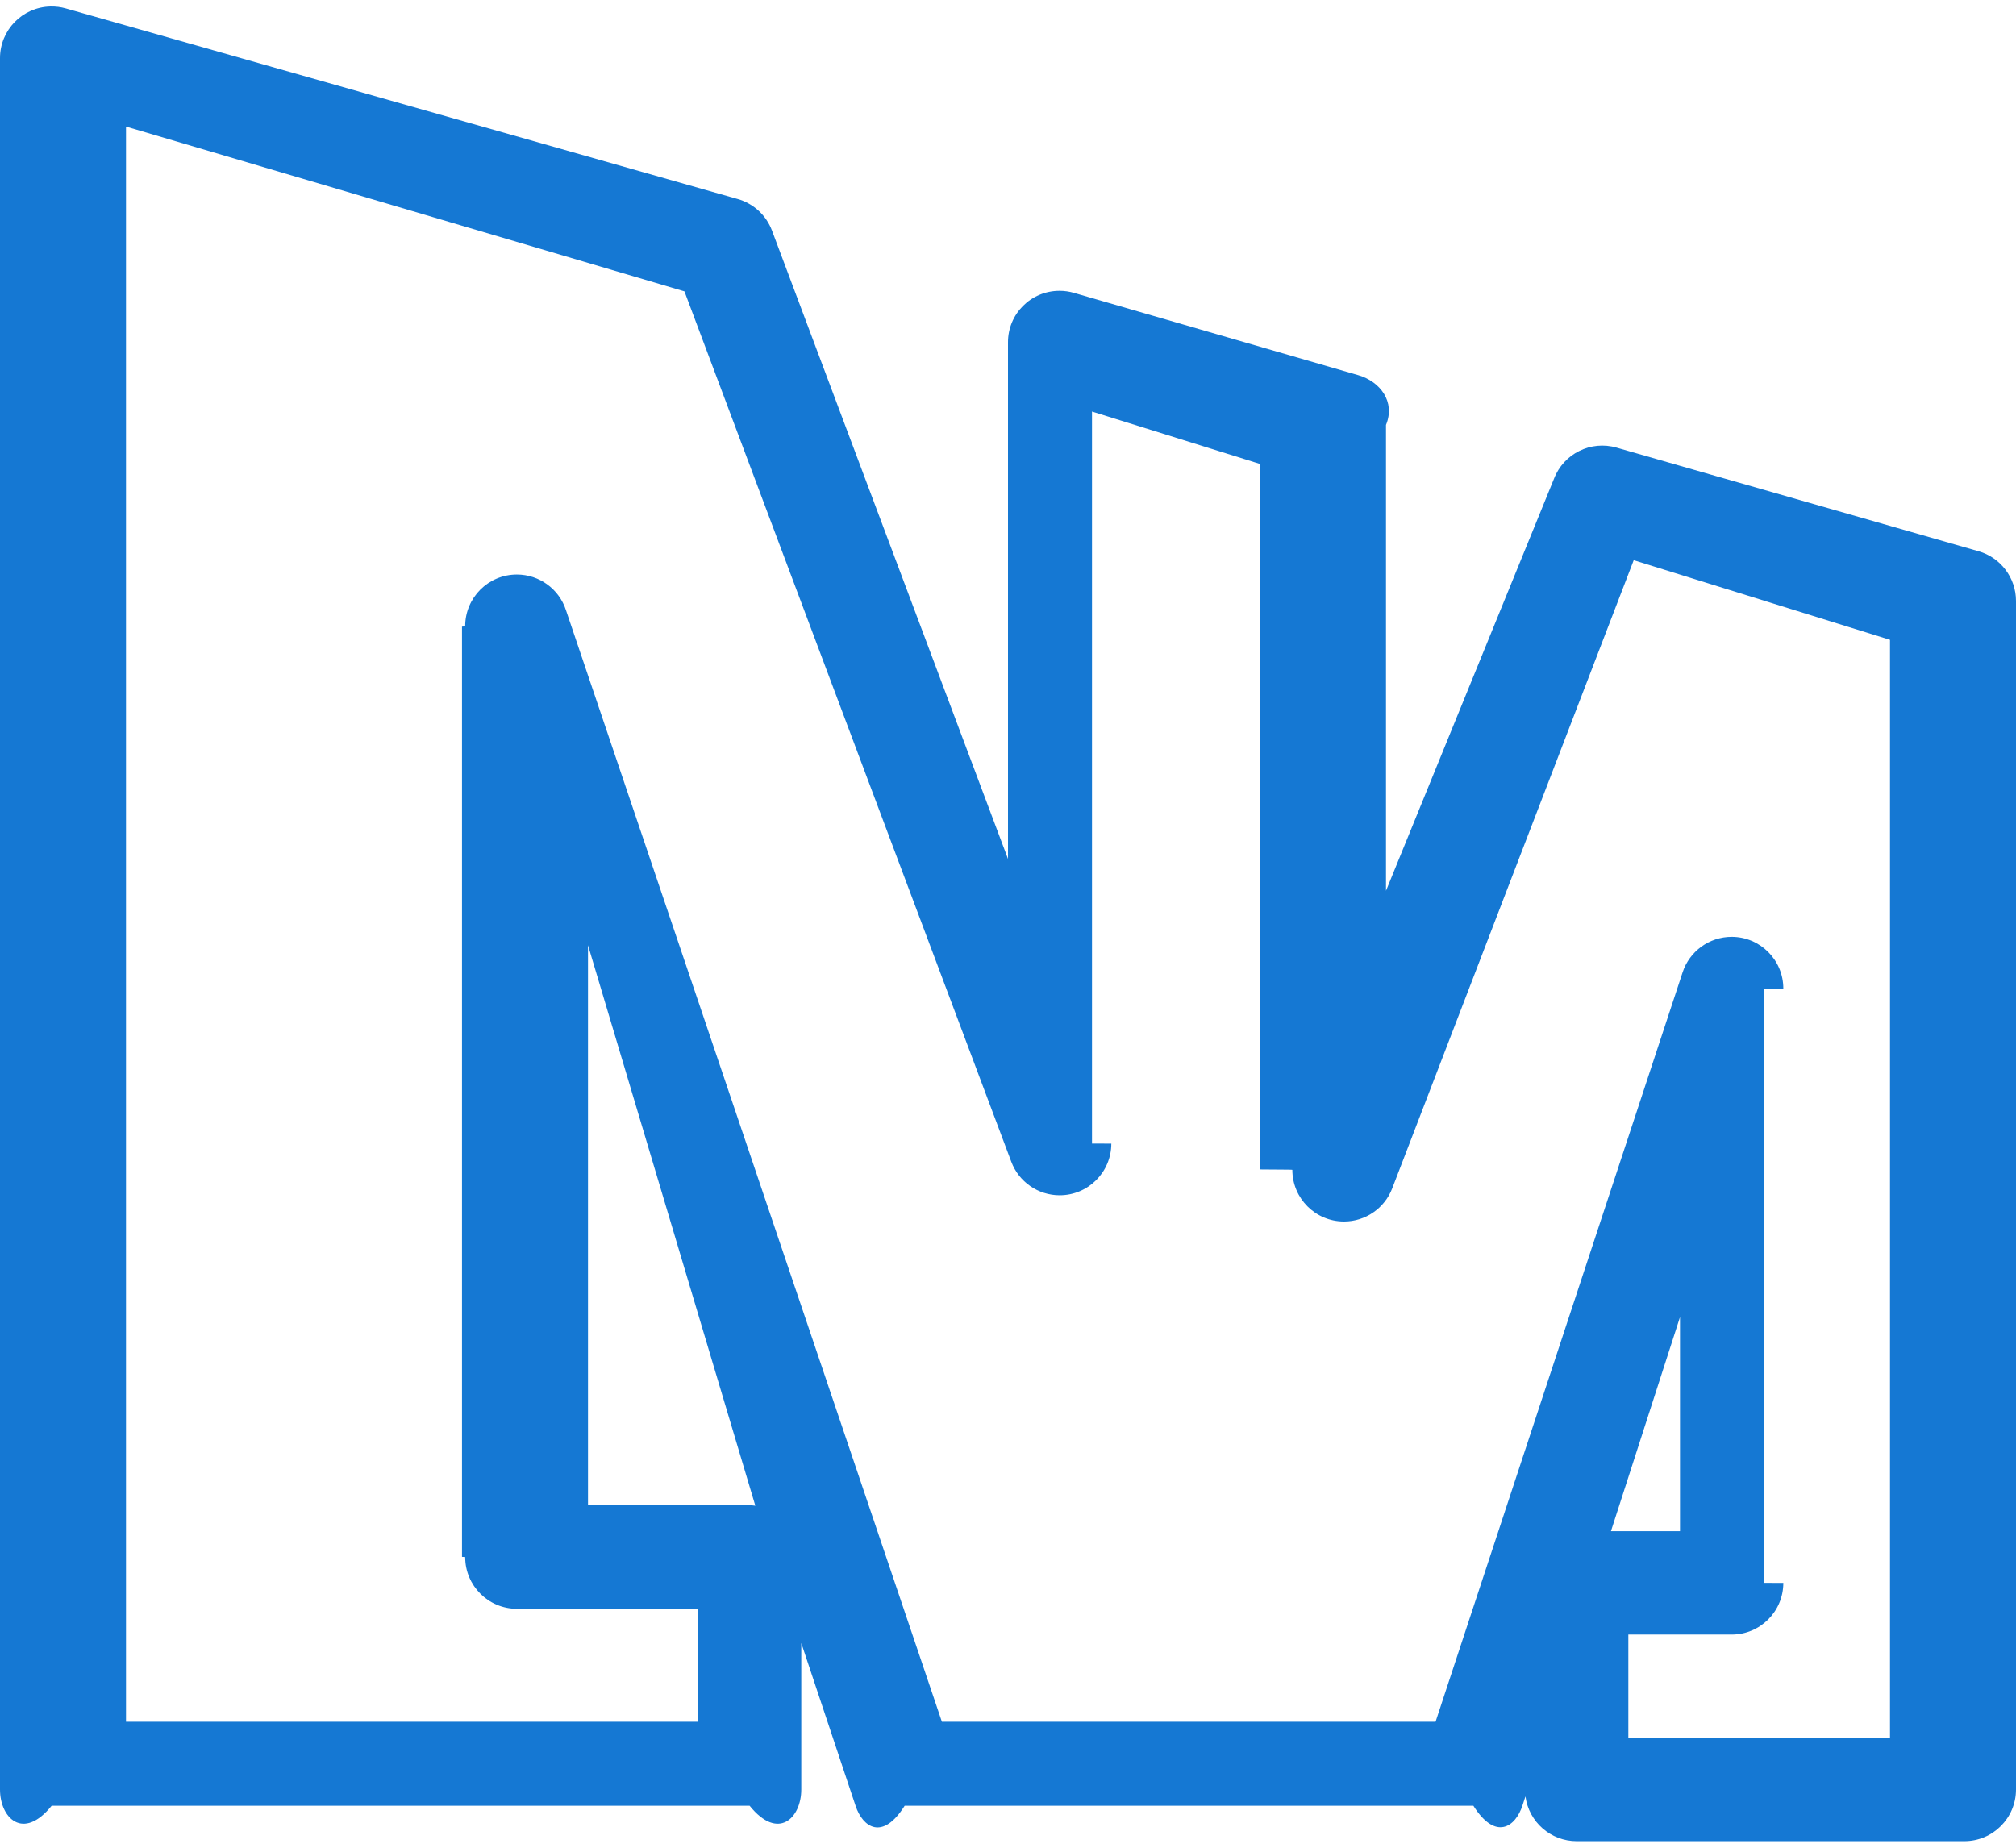 ﻿<?xml version="1.0" encoding="utf-8"?>
<svg version="1.1" xmlns:xlink="http://www.w3.org/1999/xlink" width="48px" height="44px" xmlns="http://www.w3.org/2000/svg">
  <defs>
    <pattern id="BGPattern" patternUnits="userSpaceOnUse" alignment="0 0" imageRepeat="None" />
    <mask fill="white" id="Clip6631">
      <path d="M 1.566 0.2  C 1.447 0.166  1.324 0.151  1.2 0.154  C 0.532 0.17  -0 0.716  0 1.384  L 0 42.614  C 0 43.293  0.551 43.844  1.23 43  L 17.848 43  C 18.527 43.844  19.078 43.293  19.078 42.614  L 19.078 39.126  L 20.372 43.006  C 20.54 43.508  21.01 43.847  21.54 43  L 35.08 43  C 35.614 43.846  36.087 43.5  36.25 42.992  L 36.32 42.778  C 36.402 43.389  36.924 43.844  37.54 43.844  L 46.77 43.844  C 47.449 43.844  48 43.293  48 42.614  L 48 14.31  C 48 13.76  47.635 13.276  47.106 13.126  L 38.492 10.66  C 37.878 10.481  37.229 10.803  37 11.4  L 33 21.212  L 33 10.118  C 33.227 9.57  32.866 9.087  32.34 8.934  L 25.57 6.974  C 25.458 6.941  25.342 6.925  25.226 6.925  C 24.547 6.925  23.997 7.475  24 8.154  L 24 20.454  L 18.382 5.494  C 18.245 5.127  17.942 4.847  17.566 4.74  L 1.566 0.2  Z M 3 41  L 3 3.014  L 16.296 6.938  L 24.078 27.664  C 24.258 28.145  24.717 28.463  25.23 28.463  C 25.909 28.463  26.46 27.912  26.46 27.233  C 26.46 27.233  26.46 27.232  26 27.232  L 26 9.8  L 30 11.048  L 30 27.848  C 30.77 27.851  30.77 27.855  30.77 27.858  C 30.77 28.537  31.321 29.088  32 29.088  C 32.511 29.088  32.969 28.772  33.15 28.294  L 38.898 13.34  L 45 15.236  L 45 41.384  L 38.77 41.384  L 38.77 38.924  L 41.23 38.924  C 41.909 38.924  42.46 38.373  42.46 37.694  C 42.46 37.693  42.46 37.693  42 37.692  L 42 23.54  C 42.46 23.54  42.46 23.54  42.46 23.539  C 42.46 22.86  41.909 22.309  41.23 22.309  C 40.697 22.309  40.224 22.653  40.06 23.16  L 34.18 41  L 22.426 41  L 13.476 14.532  C 13.312 14.025  12.839 13.681  12.306 13.681  C 11.627 13.681  11.076 14.232  11.076 14.911  C 11.076 14.915  11.076 14.918  11 14.922  L 11 37.074  C 11.076 37.076  11.076 37.078  11.076 37.08  C 11.076 37.759  11.627 38.31  12.306 38.31  L 16.62 38.31  L 16.62 41  L 3 41  Z M 14 35.844  L 14 22.508  L 17.984 35.856  C 17.938 35.849  17.891 35.845  17.844 35.844  L 14 35.844  Z M 38.356 36.462  L 40 31.364  L 40 36.462  L 38.356 36.462  Z " fill-rule="evenodd" />
    </mask>
  </defs>
  <g>
    <path d="M 1.566 0.2  C 1.447 0.166  1.324 0.151  1.2 0.154  C 0.532 0.17  -0 0.716  0 1.384  L 0 42.614  C 0 43.293  0.551 43.844  1.23 43  L 17.848 43  C 18.527 43.844  19.078 43.293  19.078 42.614  L 19.078 39.126  L 20.372 43.006  C 20.54 43.508  21.01 43.847  21.54 43  L 35.08 43  C 35.614 43.846  36.087 43.5  36.25 42.992  L 36.32 42.778  C 36.402 43.389  36.924 43.844  37.54 43.844  L 46.77 43.844  C 47.449 43.844  48 43.293  48 42.614  L 48 14.31  C 48 13.76  47.635 13.276  47.106 13.126  L 38.492 10.66  C 37.878 10.481  37.229 10.803  37 11.4  L 33 21.212  L 33 10.118  C 33.227 9.57  32.866 9.087  32.34 8.934  L 25.57 6.974  C 25.458 6.941  25.342 6.925  25.226 6.925  C 24.547 6.925  23.997 7.475  24 8.154  L 24 20.454  L 18.382 5.494  C 18.245 5.127  17.942 4.847  17.566 4.74  L 1.566 0.2  Z M 3 41  L 3 3.014  L 16.296 6.938  L 24.078 27.664  C 24.258 28.145  24.717 28.463  25.23 28.463  C 25.909 28.463  26.46 27.912  26.46 27.233  C 26.46 27.233  26.46 27.232  26 27.232  L 26 9.8  L 30 11.048  L 30 27.848  C 30.77 27.851  30.77 27.855  30.77 27.858  C 30.77 28.537  31.321 29.088  32 29.088  C 32.511 29.088  32.969 28.772  33.15 28.294  L 38.898 13.34  L 45 15.236  L 45 41.384  L 38.77 41.384  L 38.77 38.924  L 41.23 38.924  C 41.909 38.924  42.46 38.373  42.46 37.694  C 42.46 37.693  42.46 37.693  42 37.692  L 42 23.54  C 42.46 23.54  42.46 23.54  42.46 23.539  C 42.46 22.86  41.909 22.309  41.23 22.309  C 40.697 22.309  40.224 22.653  40.06 23.16  L 34.18 41  L 22.426 41  L 13.476 14.532  C 13.312 14.025  12.839 13.681  12.306 13.681  C 11.627 13.681  11.076 14.232  11.076 14.911  C 11.076 14.915  11.076 14.918  11 14.922  L 11 37.074  C 11.076 37.076  11.076 37.078  11.076 37.08  C 11.076 37.759  11.627 38.31  12.306 38.31  L 16.62 38.31  L 16.62 41  L 3 41  Z M 14 35.844  L 14 22.508  L 17.984 35.856  C 17.938 35.849  17.891 35.845  17.844 35.844  L 14 35.844  Z M 38.356 36.462  L 40 31.364  L 40 36.462  L 38.356 36.462  Z " fill-rule="nonzero" fill="rgba(21, 120, 211, 1)" stroke="none" class="fill" />
    <path d="M 1.566 0.2  C 1.447 0.166  1.324 0.151  1.2 0.154  C 0.532 0.17  -0 0.716  0 1.384  L 0 42.614  C 0 43.293  0.551 43.844  1.23 43  L 17.848 43  C 18.527 43.844  19.078 43.293  19.078 42.614  L 19.078 39.126  L 20.372 43.006  C 20.54 43.508  21.01 43.847  21.54 43  L 35.08 43  C 35.614 43.846  36.087 43.5  36.25 42.992  L 36.32 42.778  C 36.402 43.389  36.924 43.844  37.54 43.844  L 46.77 43.844  C 47.449 43.844  48 43.293  48 42.614  L 48 14.31  C 48 13.76  47.635 13.276  47.106 13.126  L 38.492 10.66  C 37.878 10.481  37.229 10.803  37 11.4  L 33 21.212  L 33 10.118  C 33.227 9.57  32.866 9.087  32.34 8.934  L 25.57 6.974  C 25.458 6.941  25.342 6.925  25.226 6.925  C 24.547 6.925  23.997 7.475  24 8.154  L 24 20.454  L 18.382 5.494  C 18.245 5.127  17.942 4.847  17.566 4.74  L 1.566 0.2  Z " stroke-width="0" stroke-dasharray="0" stroke="rgba(255, 255, 255, 0)" fill="none" class="stroke" mask="url(#Clip6631)" />
    <path d="M 3 41  L 3 3.014  L 16.296 6.938  L 24.078 27.664  C 24.258 28.145  24.717 28.463  25.23 28.463  C 25.909 28.463  26.46 27.912  26.46 27.233  C 26.46 27.233  26.46 27.232  26 27.232  L 26 9.8  L 30 11.048  L 30 27.848  C 30.77 27.851  30.77 27.855  30.77 27.858  C 30.77 28.537  31.321 29.088  32 29.088  C 32.511 29.088  32.969 28.772  33.15 28.294  L 38.898 13.34  L 45 15.236  L 45 41.384  L 38.77 41.384  L 38.77 38.924  L 41.23 38.924  C 41.909 38.924  42.46 38.373  42.46 37.694  C 42.46 37.693  42.46 37.693  42 37.692  L 42 23.54  C 42.46 23.54  42.46 23.54  42.46 23.539  C 42.46 22.86  41.909 22.309  41.23 22.309  C 40.697 22.309  40.224 22.653  40.06 23.16  L 34.18 41  L 22.426 41  L 13.476 14.532  C 13.312 14.025  12.839 13.681  12.306 13.681  C 11.627 13.681  11.076 14.232  11.076 14.911  C 11.076 14.915  11.076 14.918  11 14.922  L 11 37.074  C 11.076 37.076  11.076 37.078  11.076 37.08  C 11.076 37.759  11.627 38.31  12.306 38.31  L 16.62 38.31  L 16.62 41  L 3 41  Z " stroke-width="0" stroke-dasharray="0" stroke="rgba(255, 255, 255, 0)" fill="none" class="stroke" mask="url(#Clip6631)" />
    <path d="M 14 35.844  L 14 22.508  L 17.984 35.856  C 17.938 35.849  17.891 35.845  17.844 35.844  L 14 35.844  Z " stroke-width="0" stroke-dasharray="0" stroke="rgba(255, 255, 255, 0)" fill="none" class="stroke" mask="url(#Clip6631)" />
    <path d="M 38.356 36.462  L 40 31.364  L 40 36.462  L 38.356 36.462  Z " stroke-width="0" stroke-dasharray="0" stroke="rgba(255, 255, 255, 0)" fill="none" class="stroke" mask="url(#Clip6631)" />
  </g>
</svg>